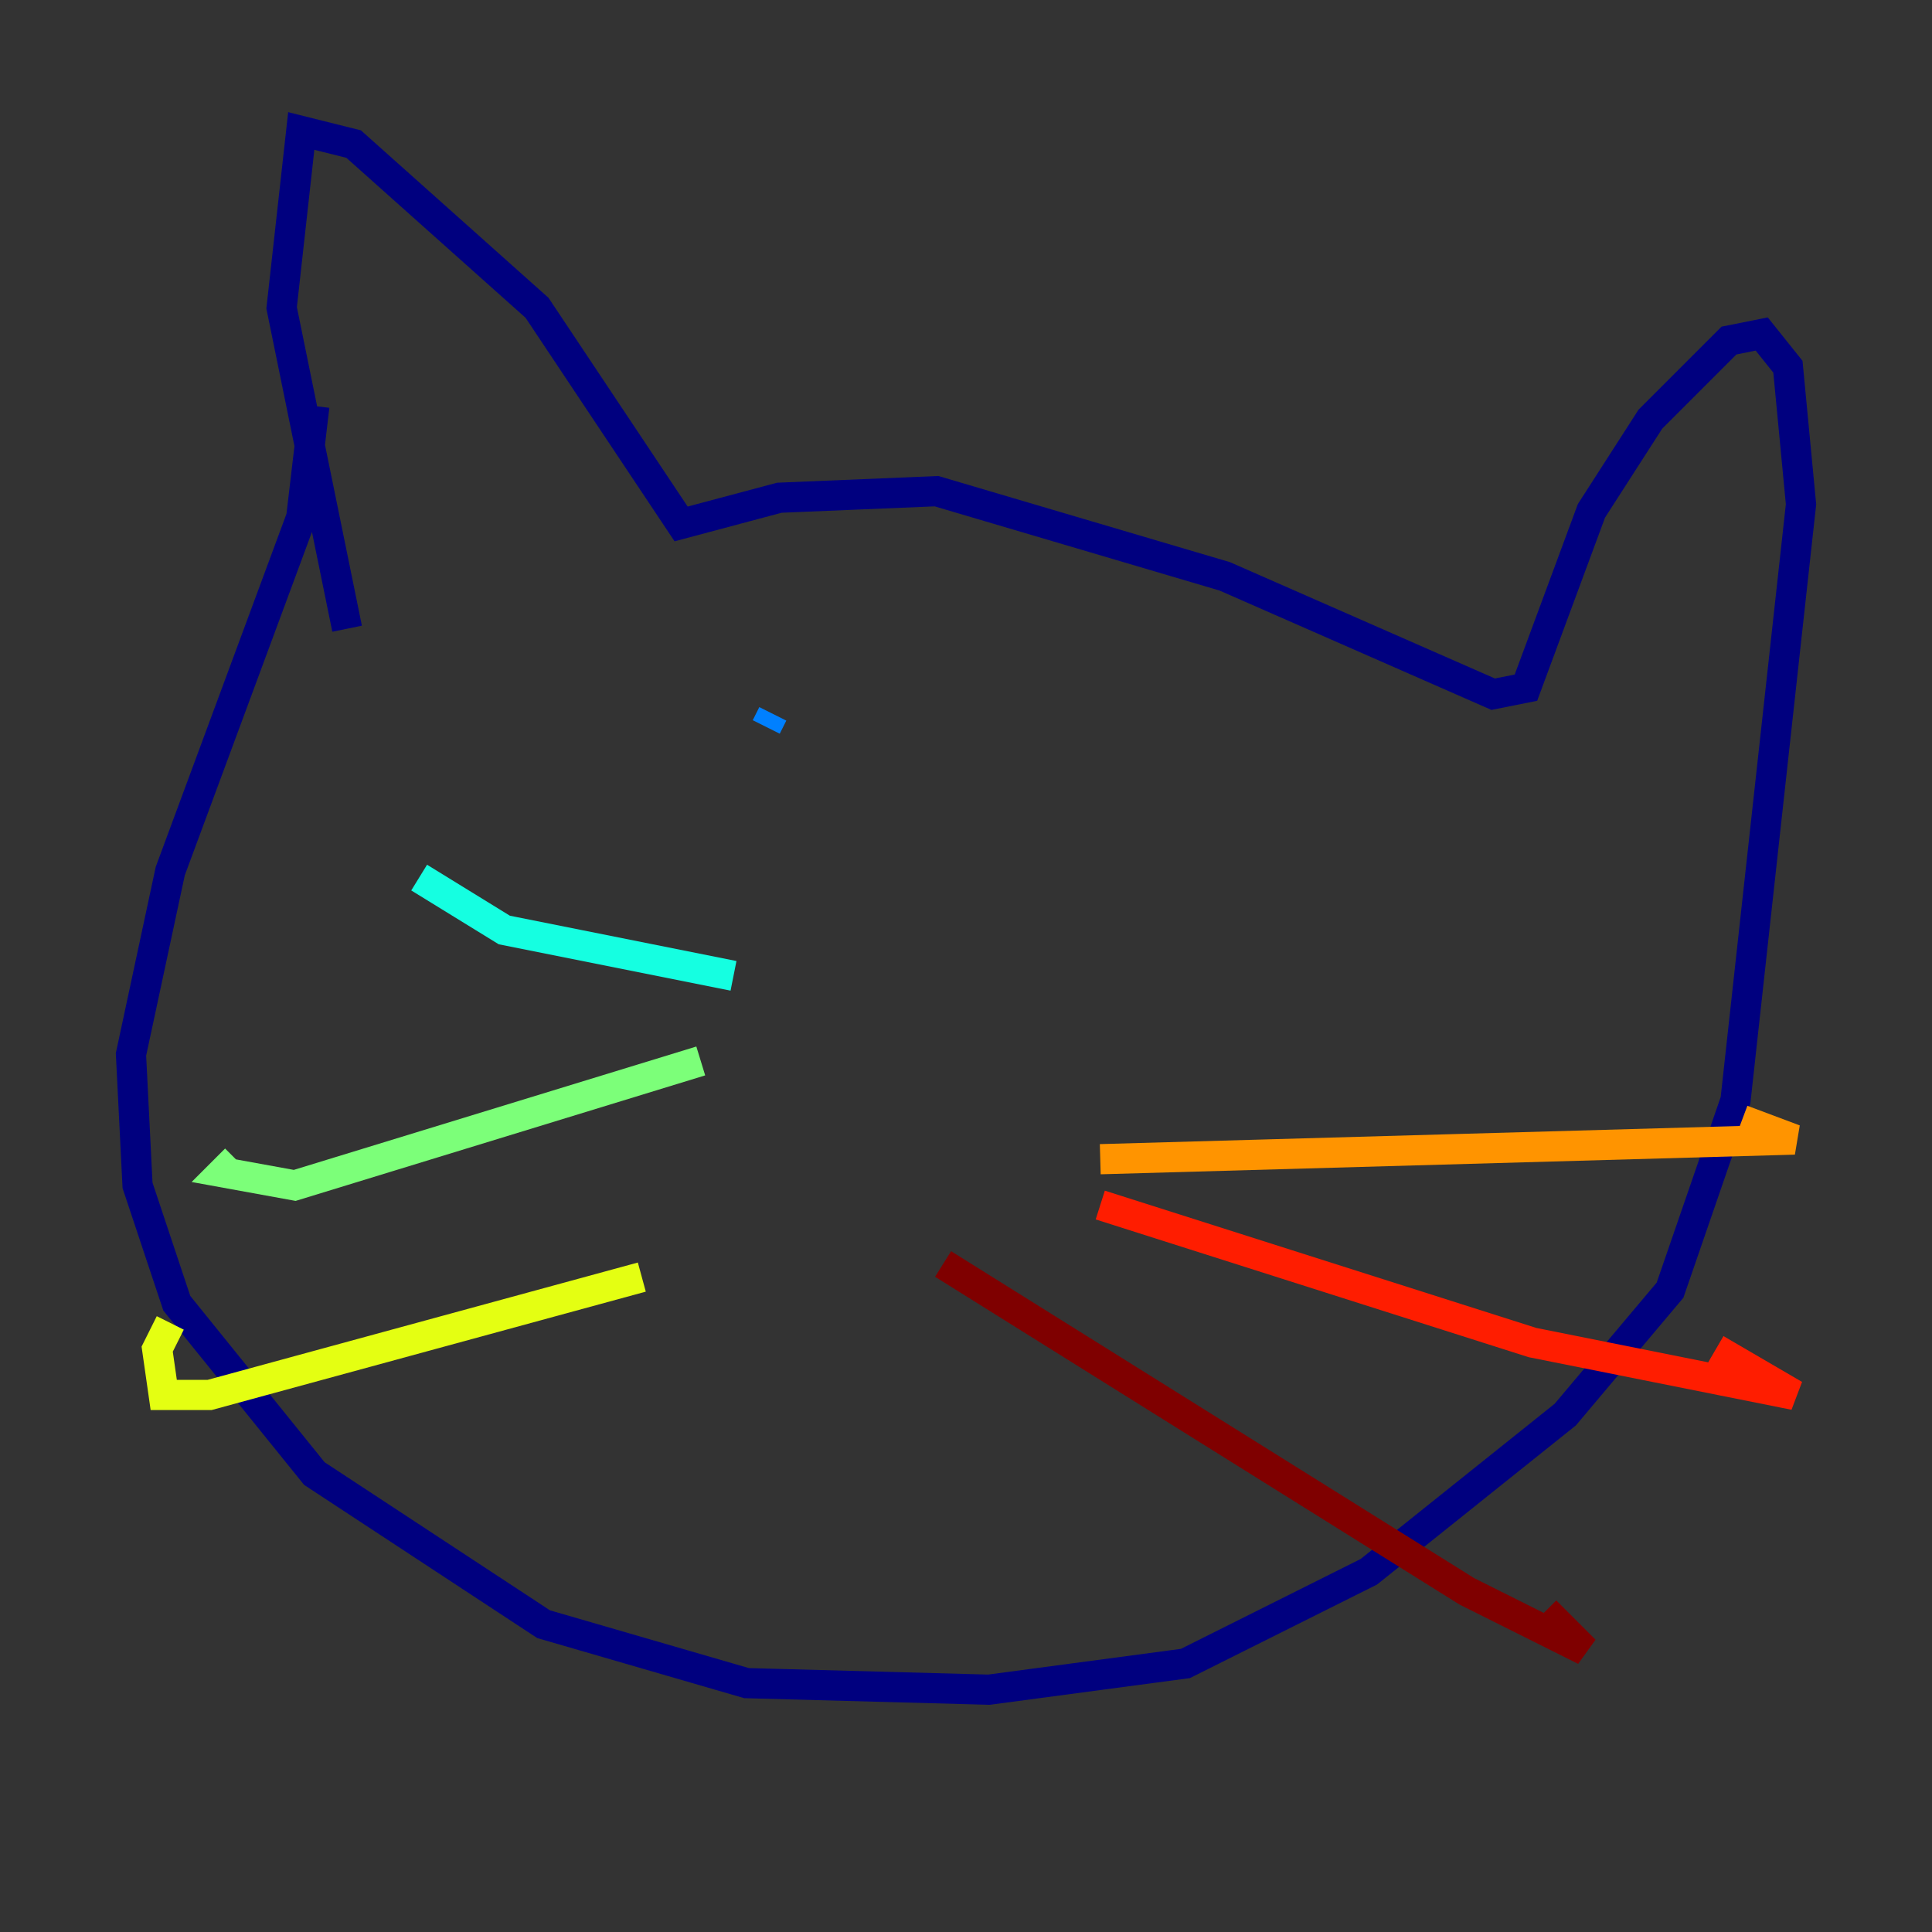 <?xml version="1.0" encoding="utf-8" ?>
<svg baseProfile="tiny" height="128" version="1.2" viewBox="0,0,128,128" width="128" xmlns="http://www.w3.org/2000/svg" xmlns:ev="http://www.w3.org/2001/xml-events" xmlns:xlink="http://www.w3.org/1999/xlink"><rect x="0" y="0" width="128" height="128" fill="#333333" stroke="none"/><defs /><polyline fill="none" points="22.997,41.654 18.658,20.393 19.959,8.678 23.43,9.546 35.58,20.393 45.125,34.712 51.634,32.976 62.047,32.542 81.139,38.183 98.929,45.993 101.098,45.559 105.437,33.844 109.342,27.77 114.549,22.563 116.719,22.129 118.454,24.298 119.322,33.41 114.983,72.895 110.644,85.478 103.702,93.722 90.685,104.136 78.536,110.21 65.519,111.946 49.464,111.512 36.014,107.607 20.827,97.627 11.715,86.346 9.112,78.536 8.678,69.858 11.281,57.709 19.959,34.278 20.827,26.902" stroke="#00007f" stroke-width="2" /><polyline fill="none" points="82.875,56.841 82.875,56.841" stroke="#0000ff" stroke-width="2" /><polyline fill="none" points="51.2,47.295 50.766,48.163" stroke="#0080ff" stroke-width="2" /><polyline fill="none" points="48.597,64.651 33.41,61.614 27.77,58.142" stroke="#15ffe1" stroke-width="2" /><polyline fill="none" points="46.427,70.291 19.525,78.536 14.752,77.668 15.62,76.8" stroke="#7cff79" stroke-width="2" /><polyline fill="none" points="42.522,84.61 13.885,92.42 10.848,92.42 10.414,89.383 11.281,87.647" stroke="#e4ff12" stroke-width="2" /><polyline fill="none" points="72.895,76.8 118.888,75.498 115.417,74.197" stroke="#ff9400" stroke-width="2" /><polyline fill="none" points="72.895,79.837 101.532,88.949 118.888,92.42 113.681,89.383" stroke="#ff1d00" stroke-width="2" /><polyline fill="none" points="62.481,83.742 97.193,105.437 105.003,109.342 102.4,106.739" stroke="#7f0000" stroke-width="2" /></svg>